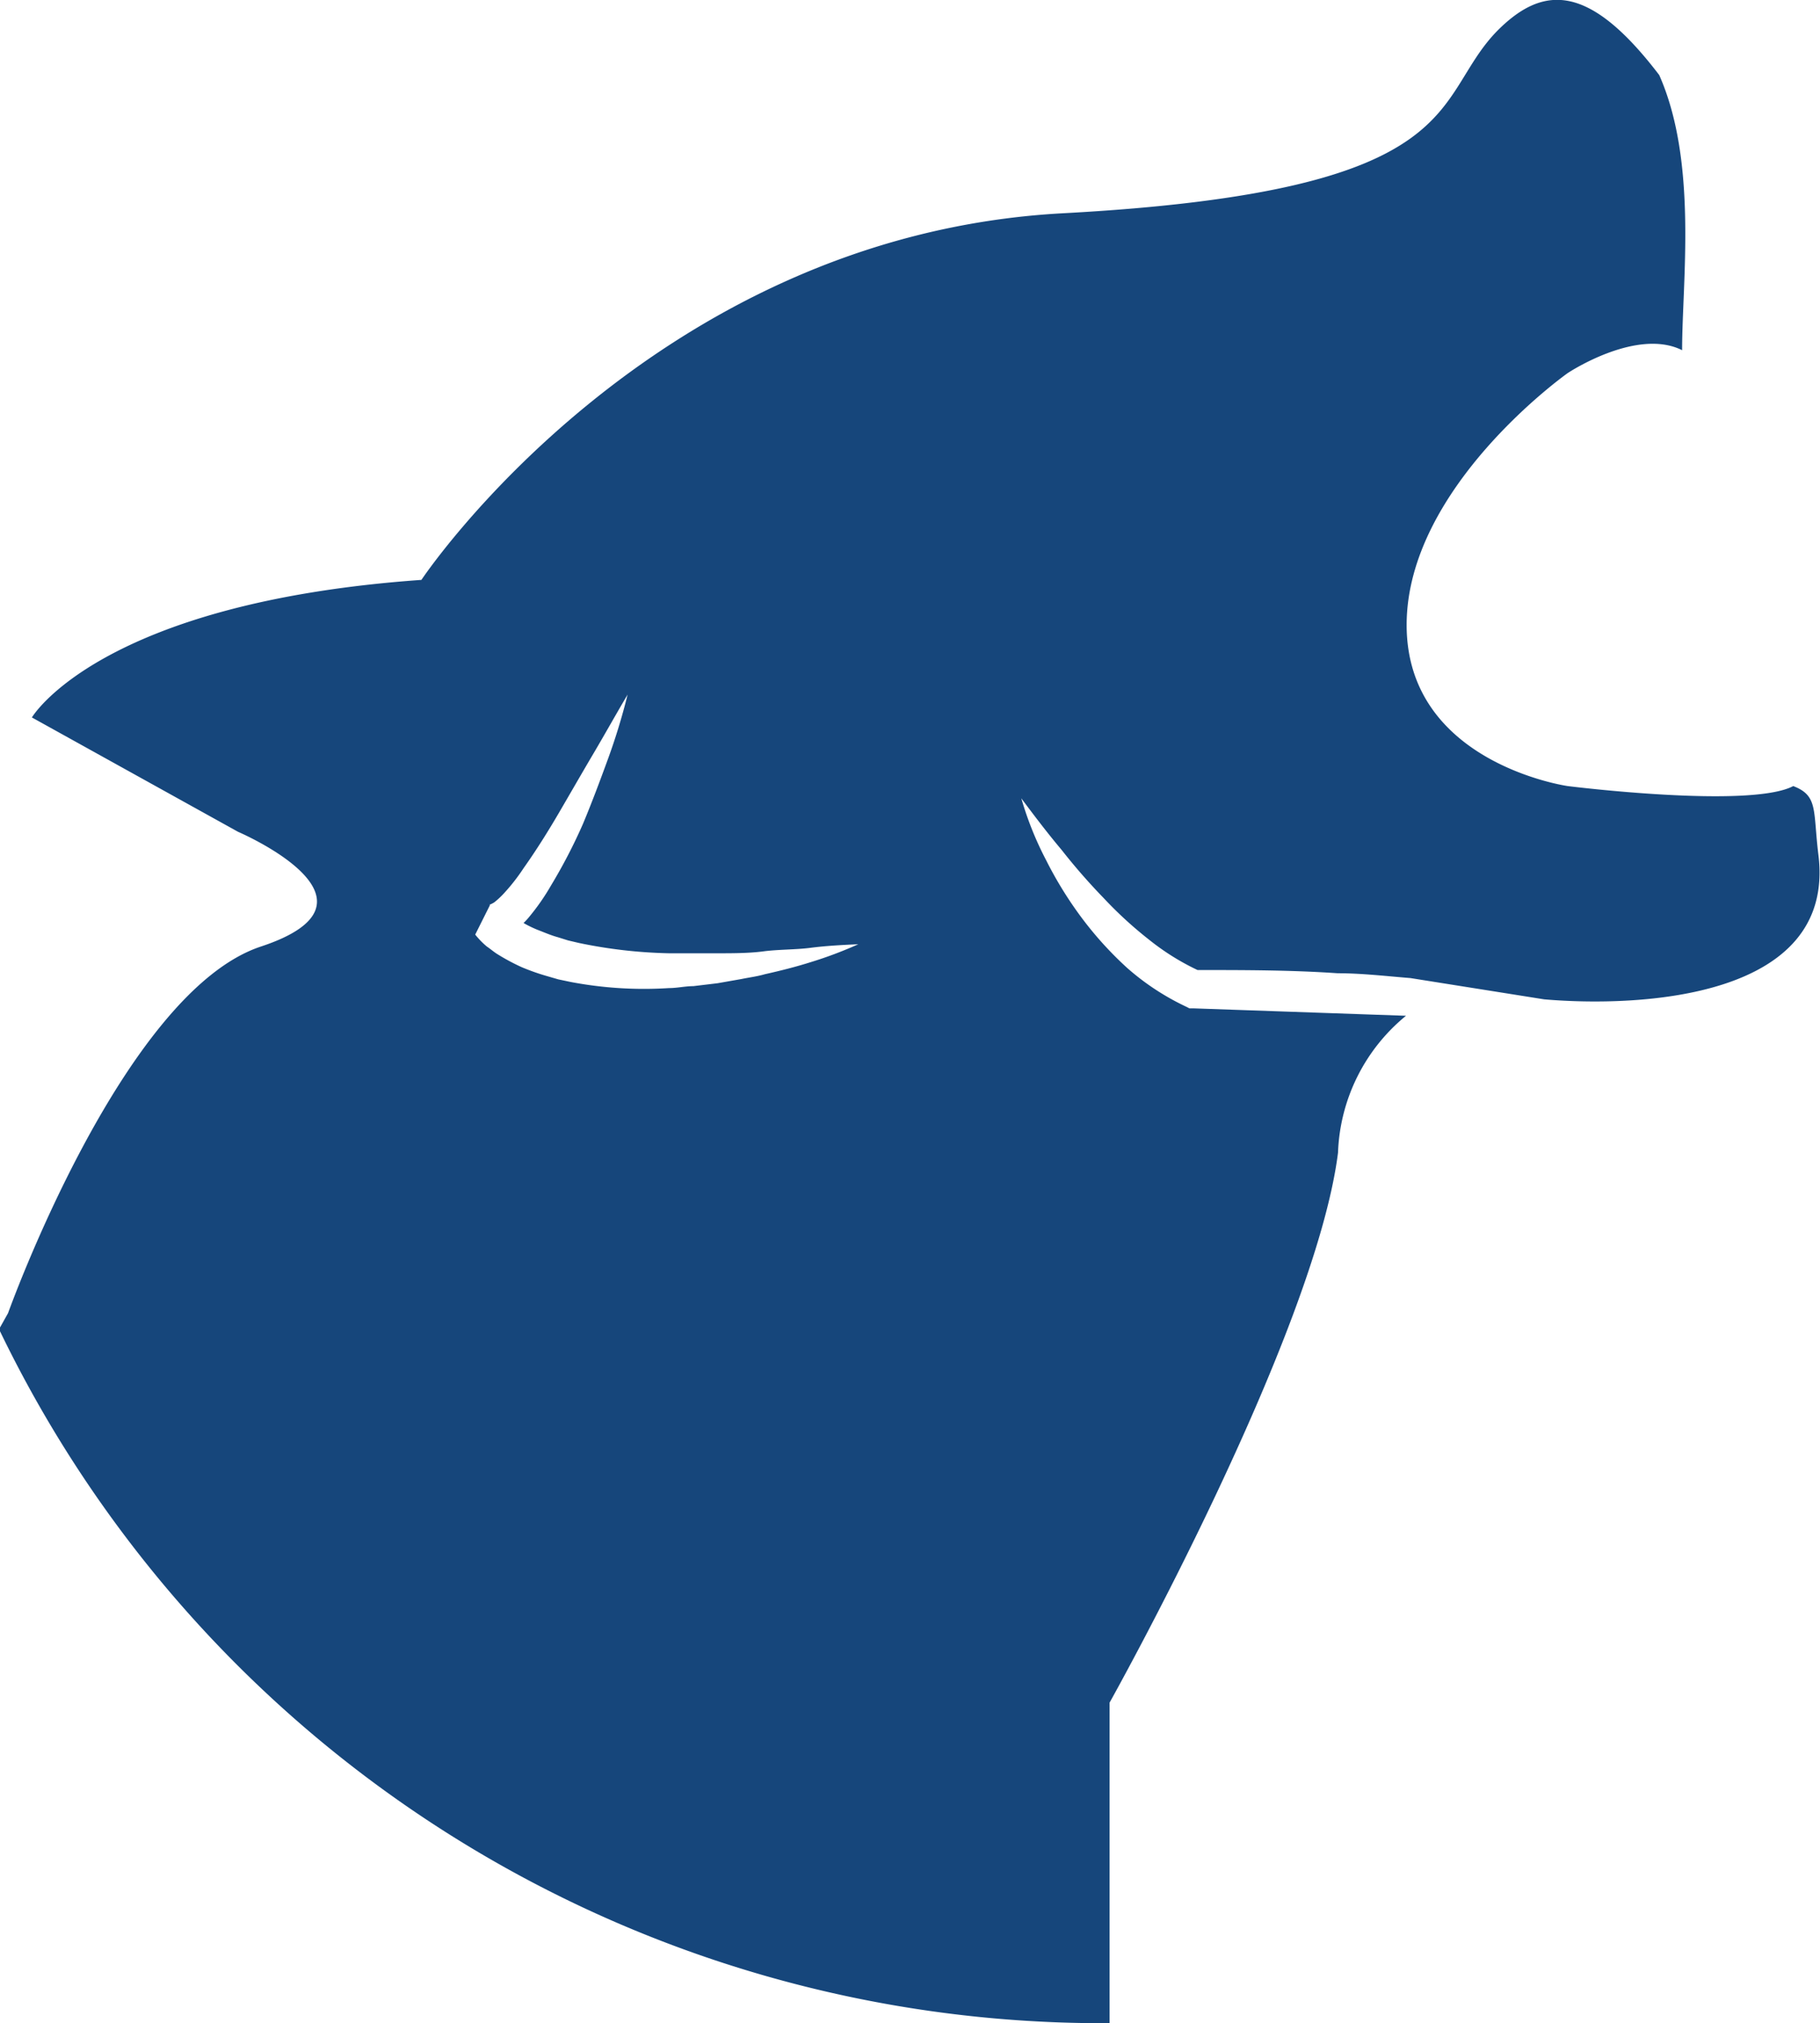 <svg id="Layer_1" data-name="Layer 1" xmlns="http://www.w3.org/2000/svg" viewBox="0 0 56.49 62.8"><defs><style>.cls-1{fill:#16467b;}</style></defs><title>logo</title><path class="cls-1" d="M45.28,36.38a5.75,5.75,0,0,1,2.11-4.25L40.8,31.9h-.13l-.12-.06a7.76,7.76,0,0,1-1.82-1.2,11.07,11.07,0,0,1-1.42-1.57,12,12,0,0,1-1.09-1.77,10.27,10.27,0,0,1-.77-1.92c.41.55.82,1.09,1.25,1.6A19,19,0,0,0,38,28.47a12.54,12.54,0,0,0,1.43,1.31,7.54,7.54,0,0,0,1.49.93c1.45,0,2.9,0,4.35.1.75,0,1.51.09,2.26.15l4.15.66c2.91.25,9.07,0,8.51-4.49-.17-1.38,0-1.83-.78-2.13-1.35.71-7,0-7,0s-5-.71-5-5,5-7.82,5-7.82,2.13-1.42,3.55-.71c0-2.13.49-5.83-.71-8.54C53.1.11,51.68.11,50.25,1.53c-2.13,2.14-.71,5-13.51,5.69S16.83,18.6,16.83,18.6c-10,.71-12.09,4.27-12.09,4.27l6.4,3.55s5,2.14.71,3.56S4,41.36,4,41.36l-.28.5A38,38,0,0,0,38,63.4h.19V53.45S44.56,42.07,45.28,36.38ZM28.93,30.46c-.47.15-.95.27-1.44.38-.24.07-.49.1-.73.15l-.74.13-.75.09c-.25,0-.5.06-.75.06a12.15,12.15,0,0,1-3.06-.19L21.08,31l-.38-.11a6.86,6.86,0,0,1-.76-.27,6.48,6.48,0,0,1-.73-.39c-.12-.07-.23-.17-.35-.25a2.56,2.56,0,0,1-.36-.37l.46-.92c-.06,0,0,0,.13-.08a2.61,2.61,0,0,0,.31-.29,6,6,0,0,0,.6-.77c.39-.55.76-1.14,1.11-1.74s.7-1.21,1.06-1.82.7-1.22,1.06-1.83c-.17.69-.38,1.37-.61,2s-.49,1.33-.77,2a16.58,16.58,0,0,1-1,1.93,6.89,6.89,0,0,1-.65.94,2,2,0,0,1-.2.22.08.08,0,0,1,0,0,3.42,3.42,0,0,0,.43.21c.21.08.41.17.63.23l.32.1.34.08a15.1,15.1,0,0,0,2.8.32H26c.48,0,1,0,1.45-.06s1-.05,1.46-.11,1-.09,1.48-.11Q29.65,30.24,28.93,30.46Z" transform="translate(-3.75 -0.6)"/></svg>